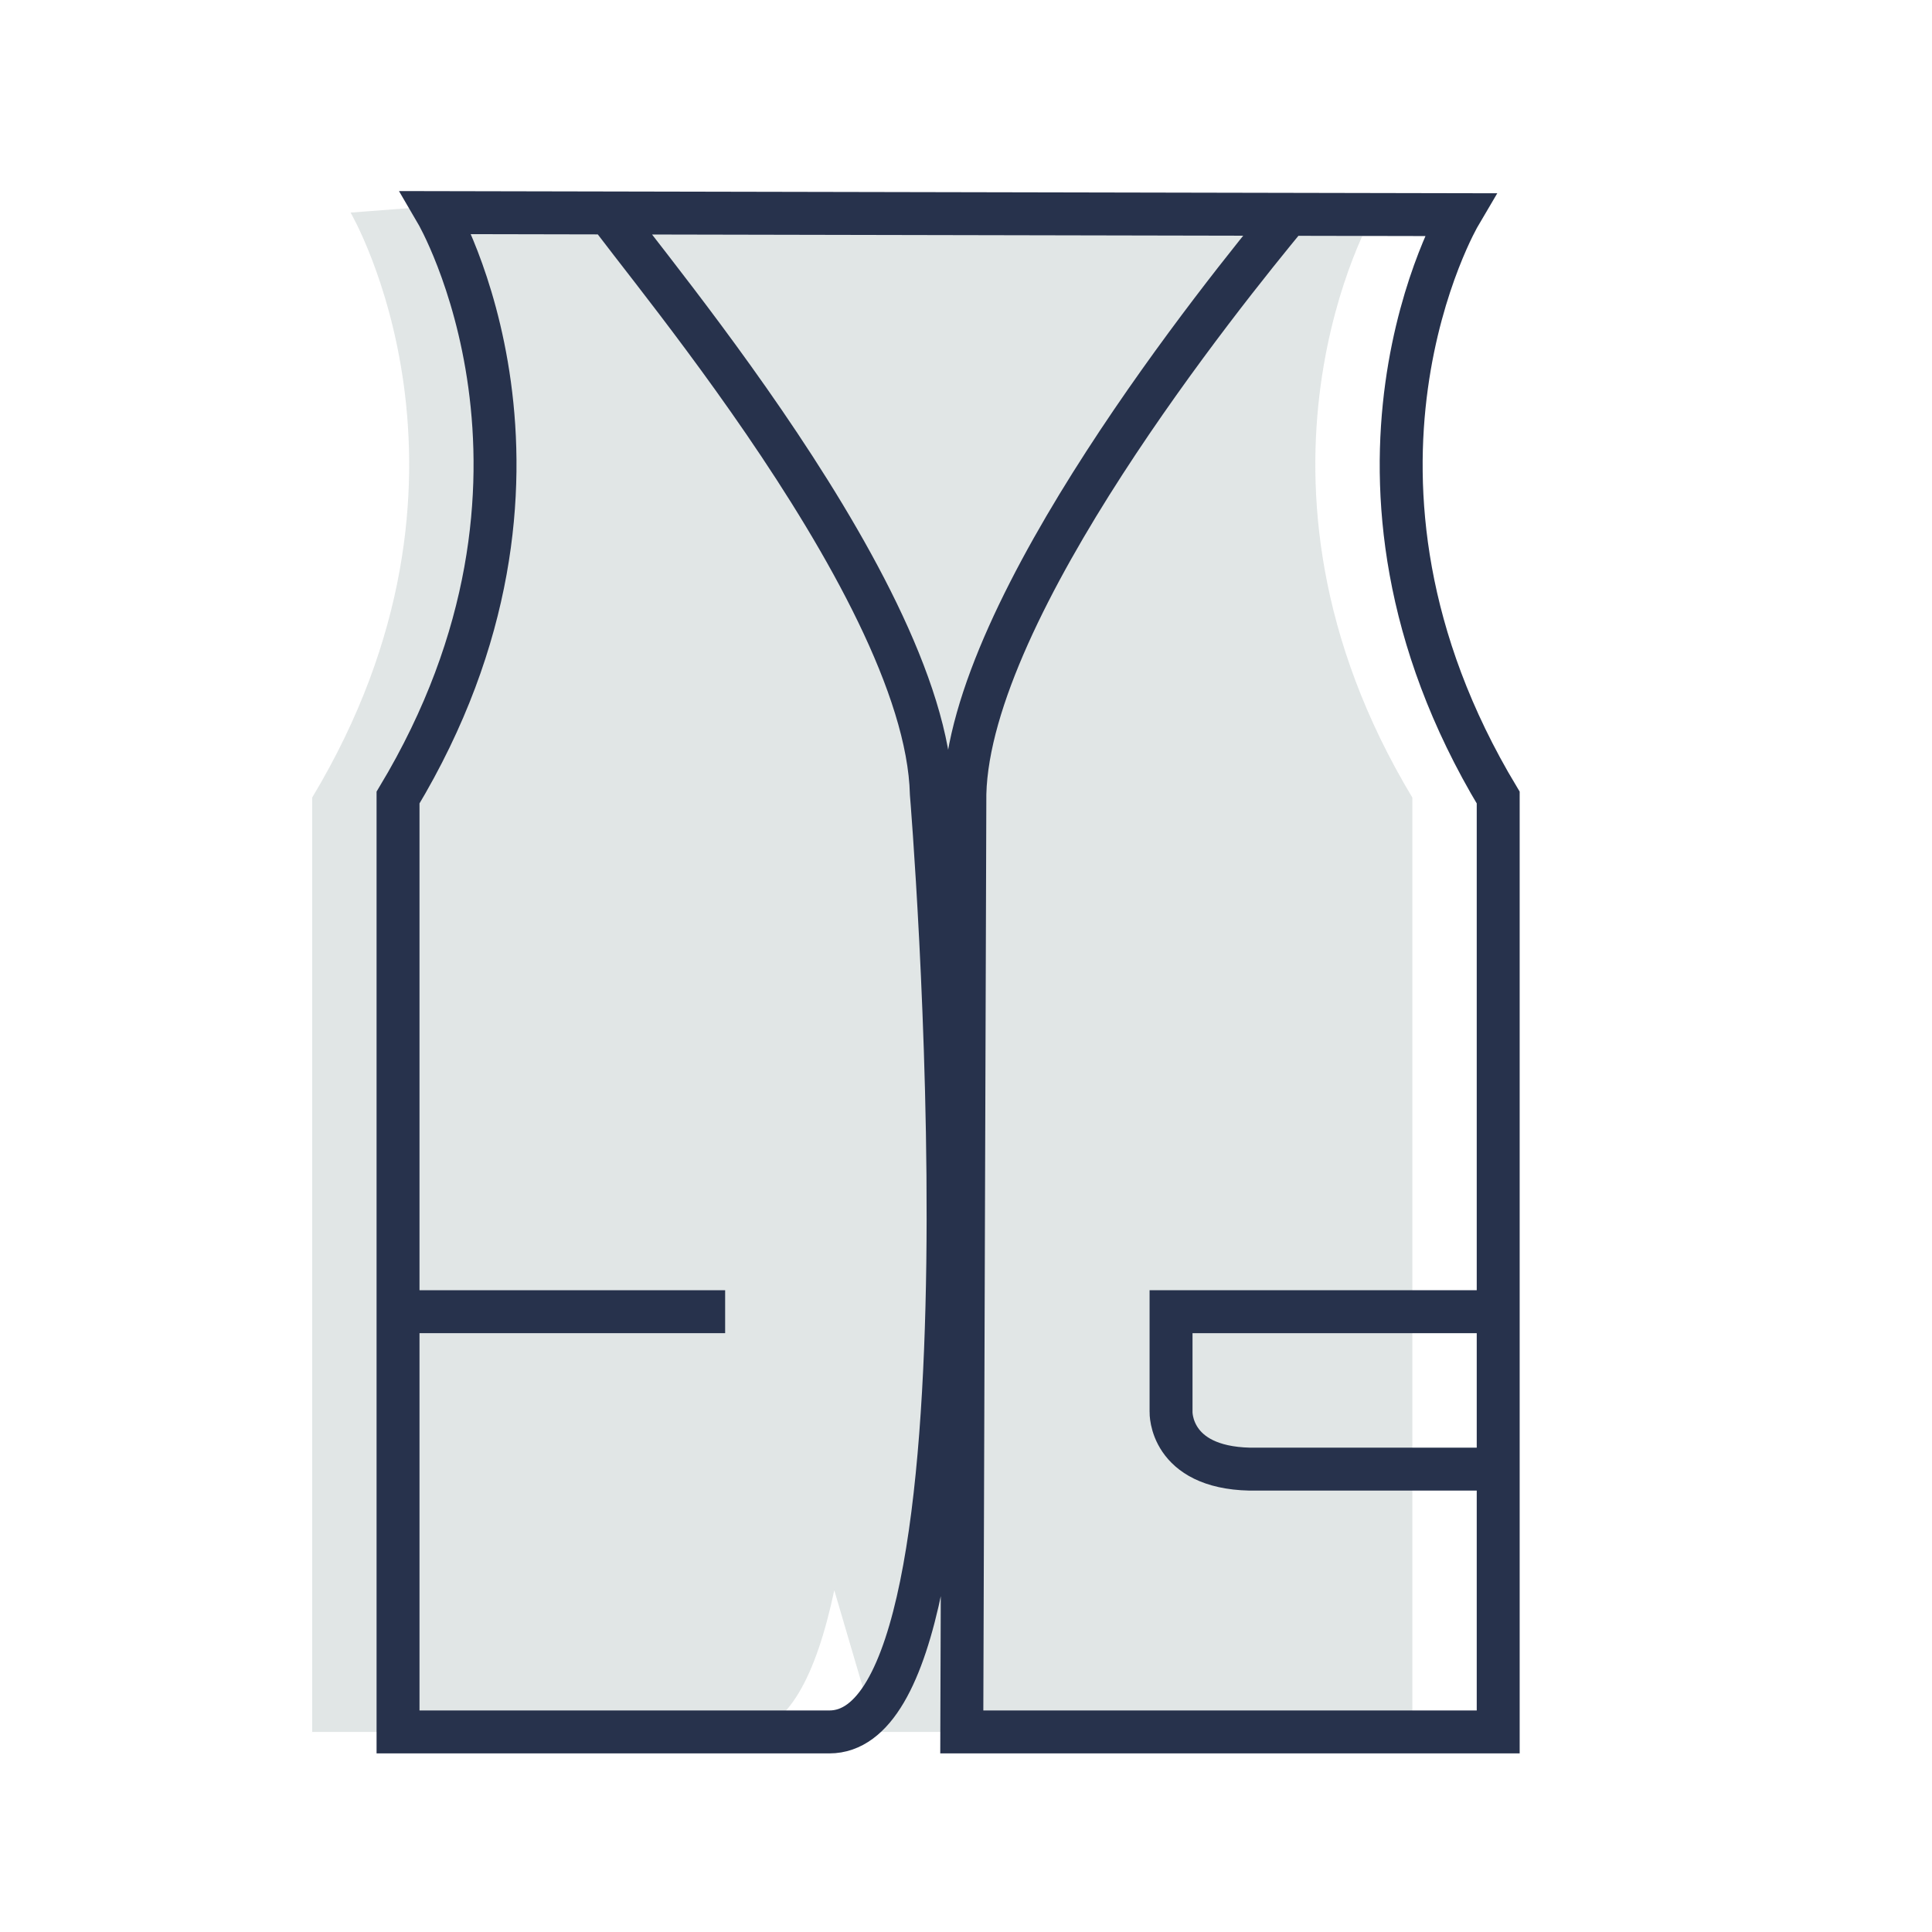 <?xml version="1.0" encoding="UTF-8" standalone="no"?>
<svg width="45px" height="45px" viewBox="0 0 45 45" version="1.1" xmlns="http://www.w3.org/2000/svg" xmlns:xlink="http://www.w3.org/1999/xlink">
    <!-- Generator: sketchtool 39.1 (31720) - http://www.bohemiancoding.com/sketch -->
    <title>8C49B0C1-BE1D-4AF0-ABE9-63A99301A2E0</title>
    <desc>Created with sketchtool.</desc>
    <defs></defs>
    <g id="Assets" stroke="none" stroke-width="1" fill="none" fill-rule="evenodd">
        <g transform="translate(-399, -153)" id="Vest">
            <g transform="translate(399, 153)">
                <g id="Page-1-Copy-3" transform="translate(7, 4)" fill="#9AAAAA" opacity="0.3">
                    <g id="Group-44">
                        <path d="M12.432,33.04 C12.011,35.025 11.345,36.34 10.318,36.34 L0.271,36.34 L0.271,14.577 C4.766,7.102 1.166,0.952 1.166,0.952 L4.988,0.66 C4.988,0.66 5.065,0.75 5.204,0.916 L21.179,0.66 L25.001,0.952 C25.001,0.952 21.401,7.102 25.896,14.577 L25.896,36.34 L13.402,36.34 L12.432,33.04 Z" id="Combined-Shape"></path>
                    </g>
                </g>
                <g id="Page-1-Copy-2" transform="translate(9, 4)" stroke="#27324C">
                    <g id="Group-44">
                        <path d="M4.988,0.66 C4.988,1 12.568,9.49 12.693,14.49 C12.693,14.49 14.505,36.34 10.318,36.34 L0.271,36.34 L0.271,14.577 C4.766,7.102 1.166,0.952 1.166,0.952 L25,1 C25,1 21.401,7.102 25.896,14.577 L25.896,36.34 L13.402,36.34 L13.474,14.49 C13.583,10.133 19.517,2.797 21,1" id="Stroke-36"></path>
                        <path d="M25.895,26.552 L18.276,26.552 L18.276,28.885 C18.276,28.885 18.234,30.177 20.109,30.219 L25.895,30.219" id="Stroke-40"></path>
                        <path d="M0.271,26.552 L7.89,26.552" id="Stroke-42"></path>
                    </g>
                </g>
            </g>
        </g>
    </g>
</svg>